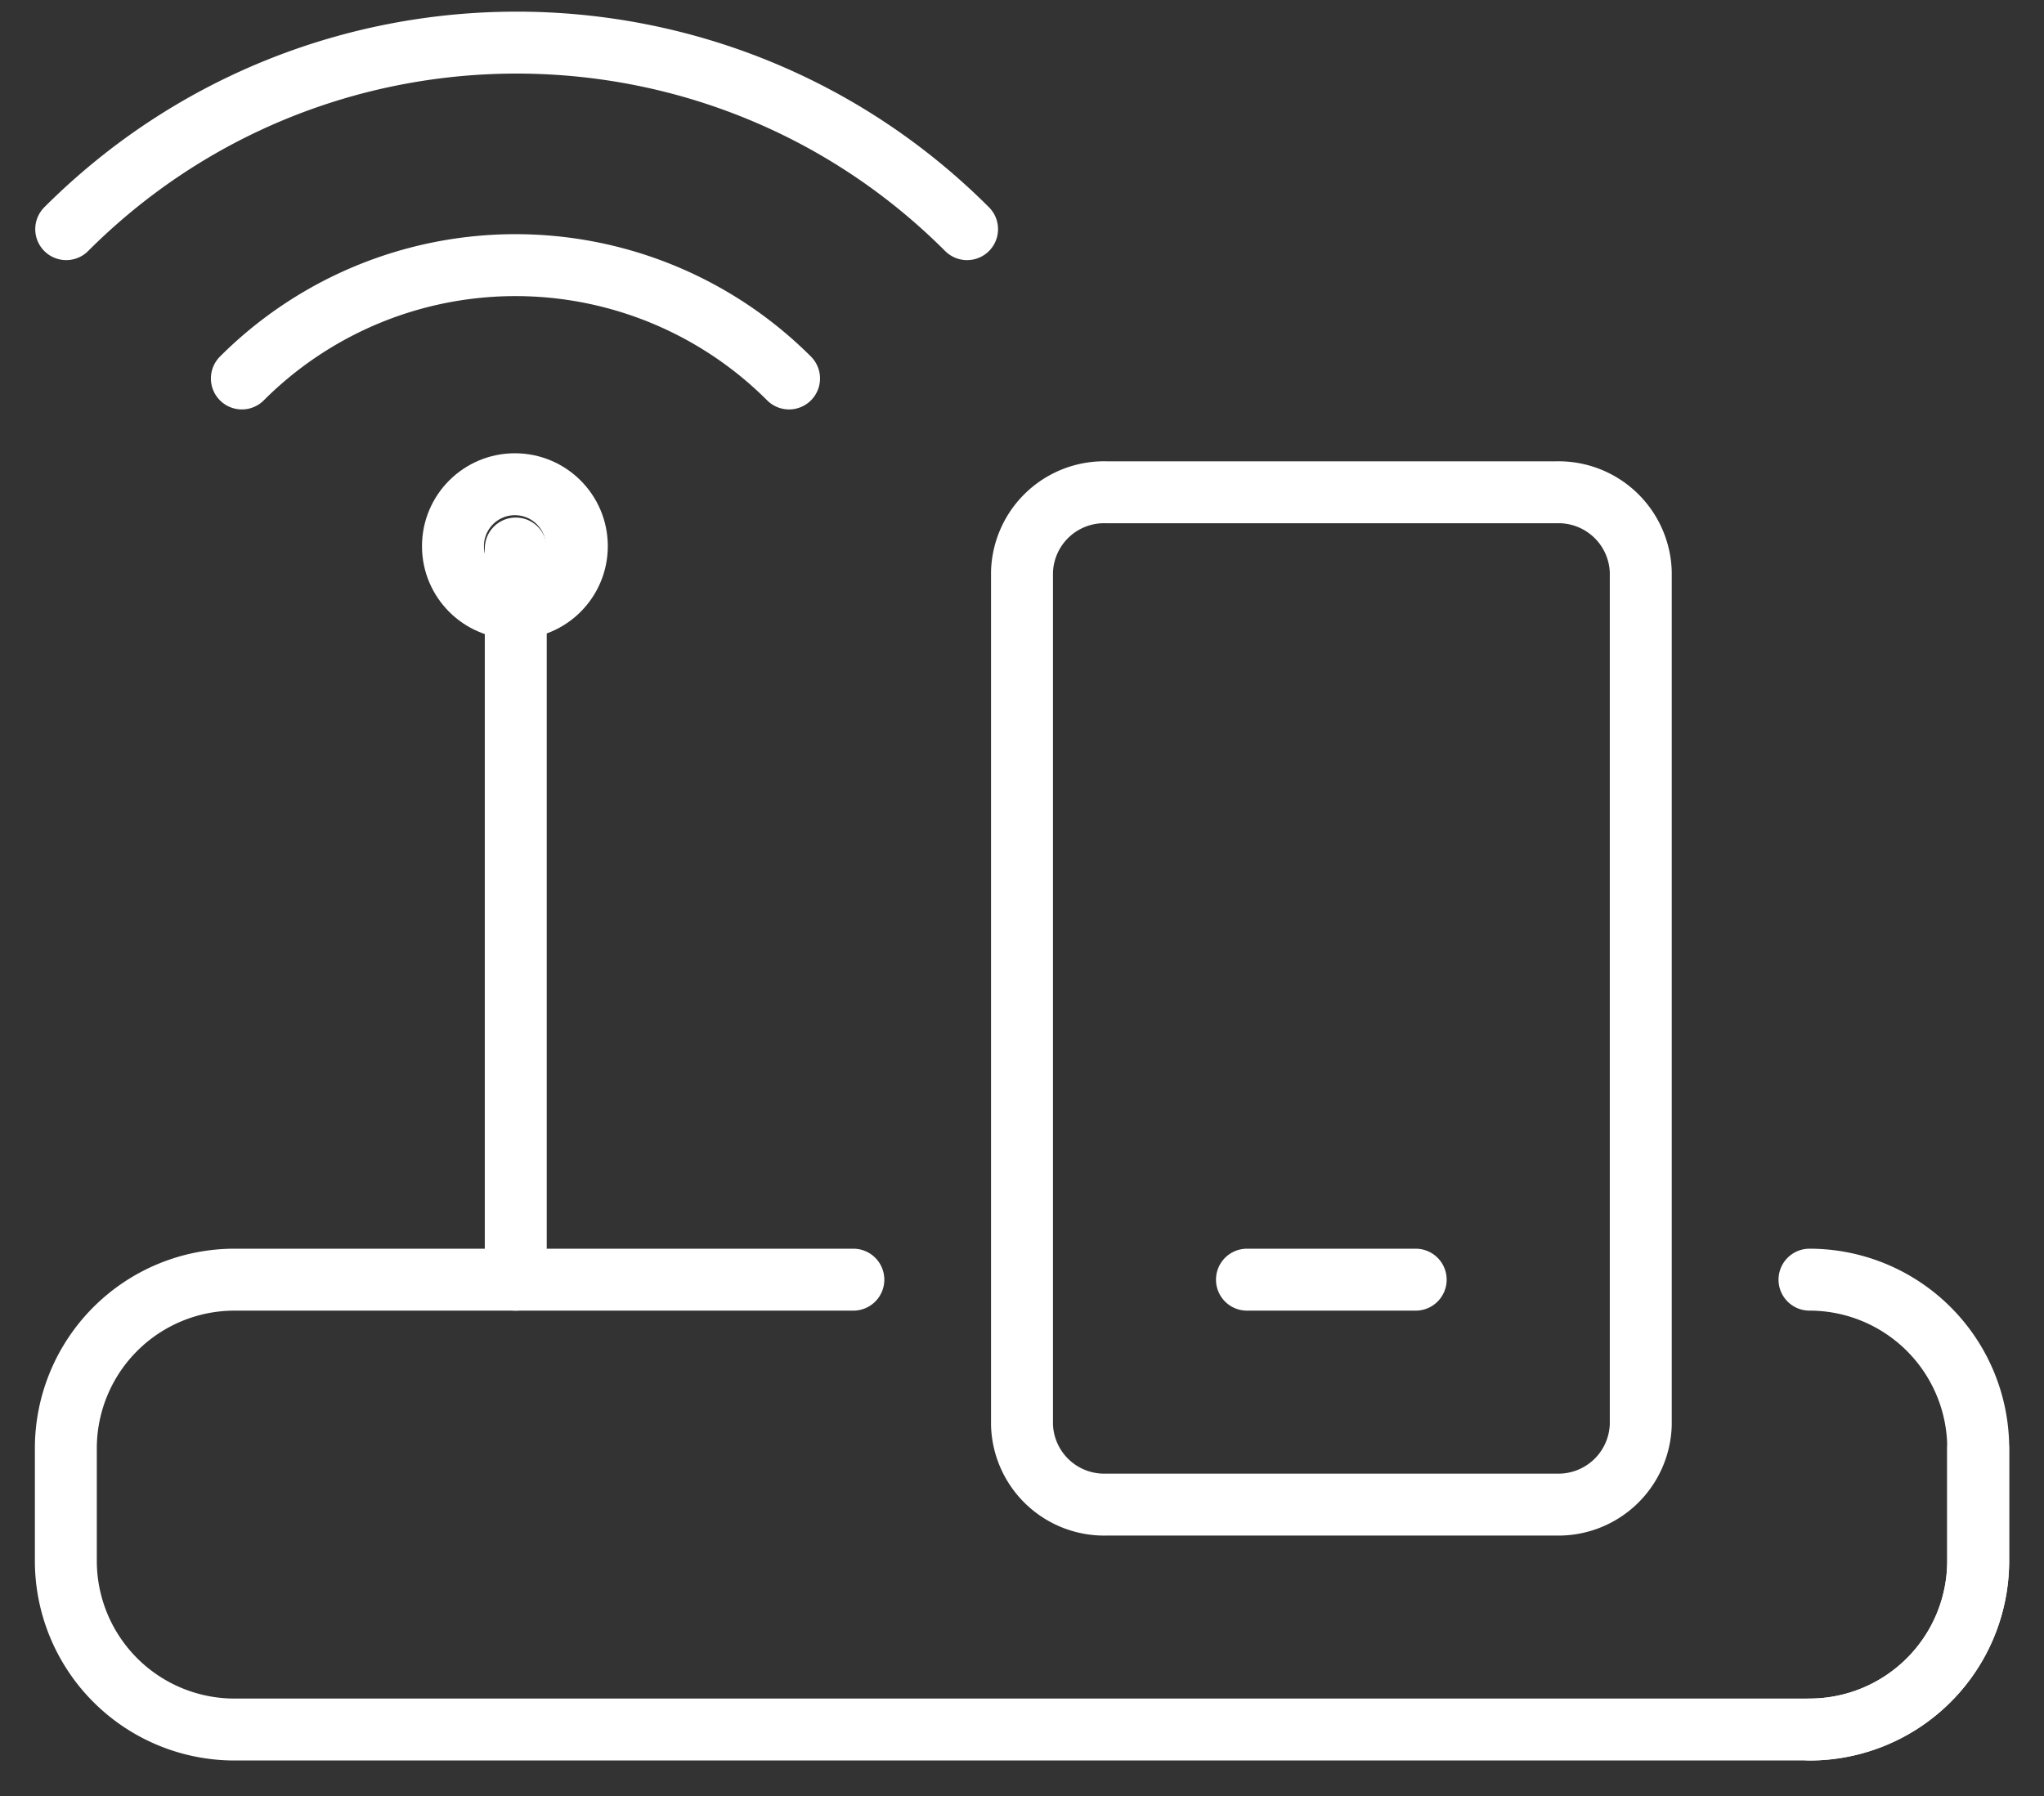 <svg width="33" height="29" viewBox="0 0 33 29" xmlns="http://www.w3.org/2000/svg"><rect x="0" y="0" width="33" height="29" fill="#333333" stroke="none"/><g fill="none" fill-rule="evenodd"><path d="M-3-5h39v39H-3z"/><g transform="translate(1.063 .688)" stroke="#FFF" stroke-linecap="round" stroke-linejoin="round"><path d="M28.151 19.975a2.724 2.724 0 012.724 2.724v1.816a2.724 2.724 0 01-2.724 2.724"/><path d="M12.714 19.975h-9.99A2.724 2.724 0 000 22.699v1.816a2.724 2.724 0 002.724 2.724H28.15a2.724 2.724 0 002.724-2.724v-1.816M14.55 3.012c-4.016-4.016-10.528-4.016-14.544 0m11.67 2.411a6.246 6.246 0 00-8.834 0"/><circle cx="7.25" cy="8.131" r="1"/><path d="M7.264 8.169v11.806m11.805 0h2.724M16.8 23.607a1.328 1.328 0 01-1.363-1.29V8.551a1.326 1.326 0 011.363-1.29h7.264a1.328 1.328 0 011.363 1.29v13.766a1.33 1.33 0 01-1.363 1.29H16.8z"/></g></g></svg>
